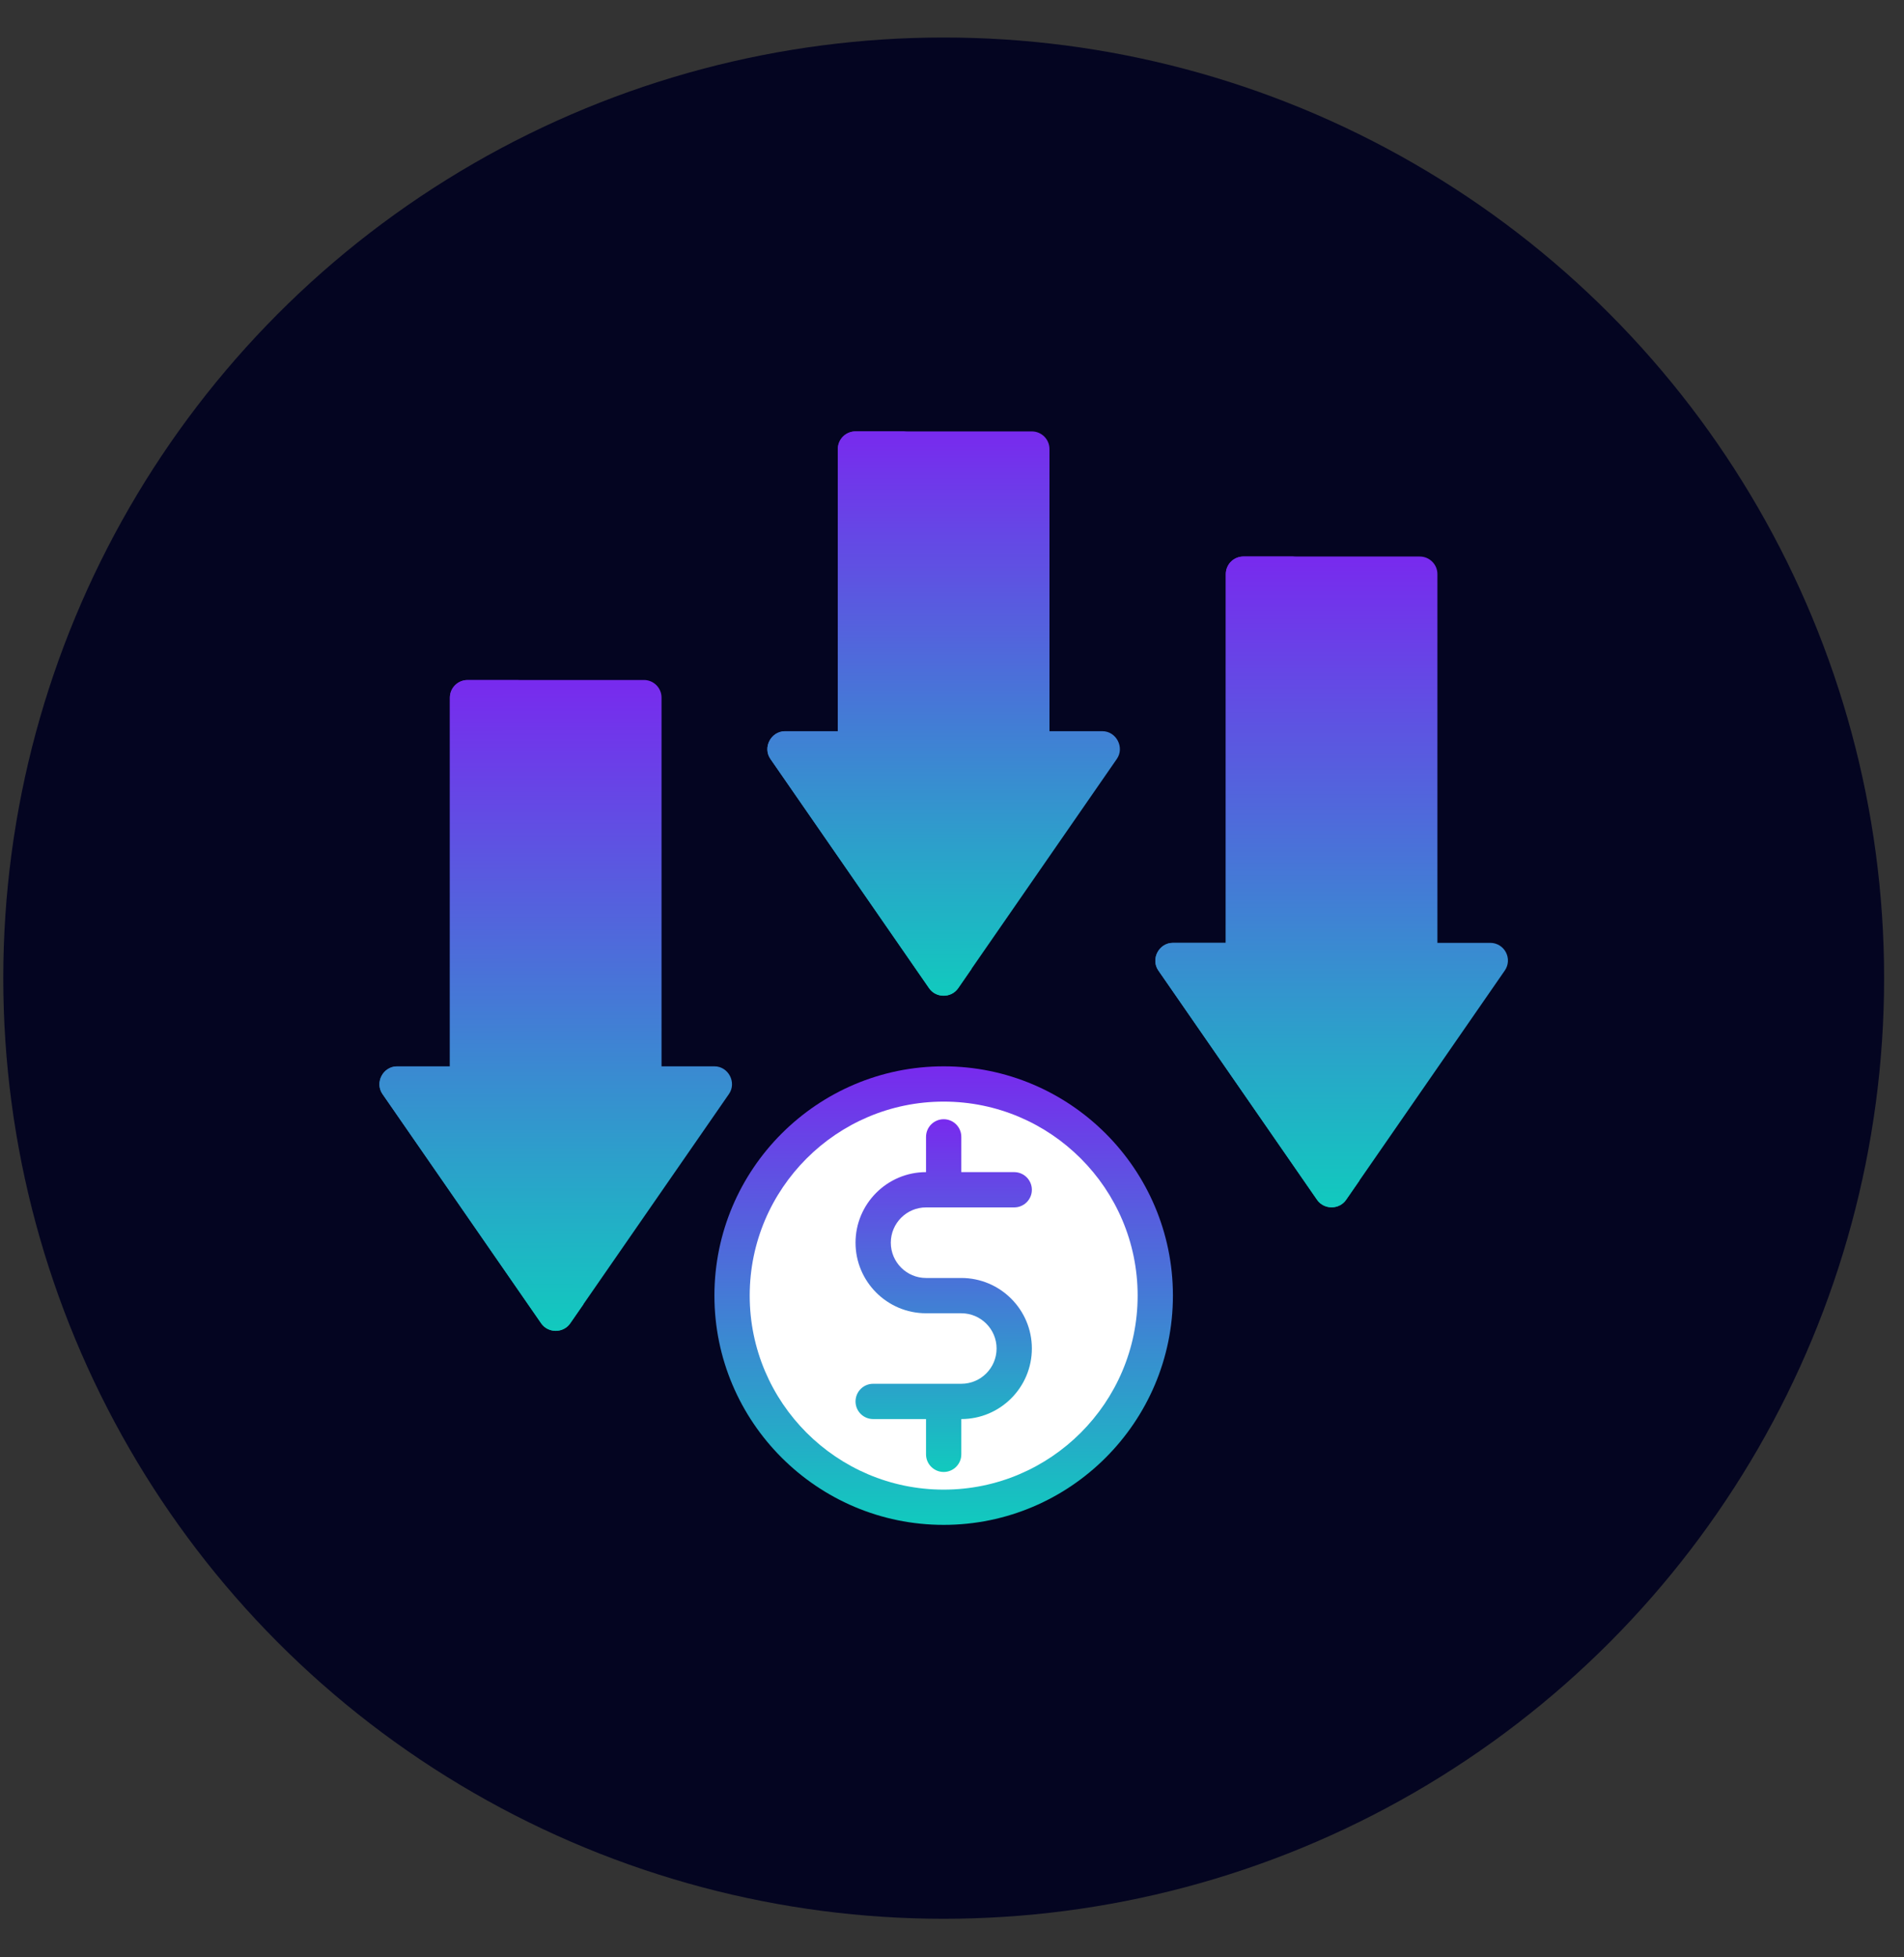 <svg width="36" height="37" viewBox="0 0 36 37" fill="none" xmlns="http://www.w3.org/2000/svg">
<rect x="0" y="0" width="36" height="37" fill="#333333" stroke="none"/>
<circle cx="17.843" cy="18.49" r="17.781" fill="#040521"/>
<g clip-path="url(#clip0_714_10640)">
<path d="M17.843 20.157C15.453 20.157 13.508 22.101 13.508 24.491C13.508 26.881 15.453 28.825 17.843 28.825C20.232 28.825 22.177 26.881 22.177 24.491C22.177 22.101 20.232 20.157 17.843 20.157Z" fill="url(#paint0_linear_714_10640)"/>
<path d="M17.843 20.824C15.82 20.824 14.175 22.469 14.175 24.491C14.175 26.513 15.82 28.159 17.843 28.159C19.865 28.159 21.51 26.513 21.51 24.491C21.51 22.469 19.865 20.824 17.843 20.824Z" fill="white"/>
<path d="M18.176 24.158H17.509C17.142 24.158 16.843 23.859 16.843 23.491C16.843 23.123 17.142 22.824 17.509 22.824H19.176C19.36 22.824 19.51 22.675 19.51 22.491C19.51 22.307 19.36 22.157 19.176 22.157H18.176V21.491C18.176 21.306 18.027 21.157 17.843 21.157C17.659 21.157 17.509 21.306 17.509 21.491V22.157C16.774 22.157 16.176 22.756 16.176 23.491C16.176 24.226 16.774 24.825 17.509 24.825H18.176C18.544 24.825 18.843 25.124 18.843 25.491C18.843 25.859 18.544 26.158 18.176 26.158H16.509C16.325 26.158 16.176 26.308 16.176 26.492C16.176 26.676 16.325 26.825 16.509 26.825H17.509V27.492C17.509 27.676 17.659 27.825 17.843 27.825C18.027 27.825 18.176 27.676 18.176 27.492V26.825C18.912 26.825 19.51 26.227 19.51 25.491C19.51 24.756 18.912 24.158 18.176 24.158Z" fill="url(#paint1_linear_714_10640)"/>
<path d="M20.843 13.822H19.843V8.488C19.843 8.304 19.693 8.155 19.509 8.155H16.175C15.991 8.155 15.842 8.304 15.842 8.488V13.822H14.842C14.578 13.822 14.417 14.129 14.568 14.346L17.568 18.68C17.698 18.868 17.986 18.868 18.116 18.68L21.117 14.346C21.267 14.129 21.106 13.822 20.843 13.822Z" fill="url(#paint2_linear_714_10640)"/>
<path d="M28.473 18.002C28.416 17.892 28.302 17.823 28.178 17.823H27.178V10.853C27.178 10.669 27.028 10.52 26.844 10.52H23.51C23.326 10.52 23.177 10.669 23.177 10.853V17.823H22.177C21.913 17.823 21.752 18.129 21.902 18.346L24.903 22.681C25.034 22.869 25.321 22.869 25.451 22.681L28.452 18.346C28.523 18.244 28.531 18.112 28.473 18.002Z" fill="url(#paint3_linear_714_10640)"/>
<path d="M13.508 20.157H12.508V13.187C12.508 13.003 12.359 12.854 12.175 12.854H8.841C8.657 12.854 8.507 13.003 8.507 13.187V20.157H7.507C7.244 20.157 7.083 20.463 7.233 20.68L10.234 25.014C10.364 25.203 10.652 25.203 10.782 25.014L13.783 20.68C13.933 20.463 13.772 20.157 13.508 20.157Z" fill="url(#paint4_linear_714_10640)"/>
<path d="M24.176 19.49V10.853C24.176 10.669 24.325 10.52 24.509 10.52H23.51C23.326 10.52 23.177 10.669 23.177 10.853V17.823H22.177C21.913 17.823 21.752 18.129 21.902 18.346L24.903 22.681C25.034 22.869 25.321 22.869 25.451 22.681L25.704 22.315L24.176 19.49Z" fill="url(#paint5_linear_714_10640)"/>
<path d="M16.84 15.492V8.488C16.84 8.304 16.989 8.155 17.173 8.155H16.174C15.99 8.155 15.841 8.304 15.841 8.488V13.825H14.841C14.577 13.825 14.416 14.131 14.567 14.348L17.567 18.682C17.698 18.87 17.985 18.87 18.116 18.682L18.368 18.317L16.84 15.492Z" fill="url(#paint6_linear_714_10640)"/>
<path d="M9.505 21.826V13.189C9.505 13.005 9.654 12.856 9.838 12.856H8.839C8.655 12.856 8.506 13.005 8.506 13.189V20.16H7.506C7.242 20.16 7.081 20.465 7.232 20.683L10.232 25.017C10.363 25.205 10.65 25.205 10.78 25.017L11.033 24.652L9.505 21.826Z" fill="url(#paint7_linear_714_10640)"/>
</g>
<defs>
<linearGradient id="paint0_linear_714_10640" x1="17.843" y1="20.157" x2="17.843" y2="28.825" gradientUnits="userSpaceOnUse">
<stop stop-color="#782AEE"/>
<stop offset="1" stop-color="#11CABE"/>
</linearGradient>
<linearGradient id="paint1_linear_714_10640" x1="17.843" y1="21.157" x2="17.843" y2="27.825" gradientUnits="userSpaceOnUse">
<stop stop-color="#782AEE"/>
<stop offset="1" stop-color="#11CABE"/>
</linearGradient>
<linearGradient id="paint2_linear_714_10640" x1="17.842" y1="8.155" x2="17.842" y2="18.821" gradientUnits="userSpaceOnUse">
<stop stop-color="#782AEE"/>
<stop offset="1" stop-color="#11CABE"/>
</linearGradient>
<linearGradient id="paint3_linear_714_10640" x1="25.178" y1="10.52" x2="25.178" y2="22.822" gradientUnits="userSpaceOnUse">
<stop stop-color="#782AEE"/>
<stop offset="1" stop-color="#11CABE"/>
</linearGradient>
<linearGradient id="paint4_linear_714_10640" x1="10.508" y1="12.854" x2="10.508" y2="25.156" gradientUnits="userSpaceOnUse">
<stop stop-color="#782AEE"/>
<stop offset="1" stop-color="#11CABE"/>
</linearGradient>
<linearGradient id="paint5_linear_714_10640" x1="23.774" y1="10.52" x2="23.774" y2="22.822" gradientUnits="userSpaceOnUse">
<stop stop-color="#782AEE"/>
<stop offset="1" stop-color="#11CABE"/>
</linearGradient>
<linearGradient id="paint6_linear_714_10640" x1="16.439" y1="8.155" x2="16.439" y2="18.823" gradientUnits="userSpaceOnUse">
<stop stop-color="#782AEE"/>
<stop offset="1" stop-color="#11CABE"/>
</linearGradient>
<linearGradient id="paint7_linear_714_10640" x1="9.104" y1="12.856" x2="9.104" y2="25.158" gradientUnits="userSpaceOnUse">
<stop stop-color="#782AEE"/>
<stop offset="1" stop-color="#11CABE"/>
</linearGradient>
<clipPath id="clip0_714_10640">
<rect width="21.337" height="21.337" fill="white" transform="translate(7.174 7.821)"/>
</clipPath>
</defs>
</svg>
